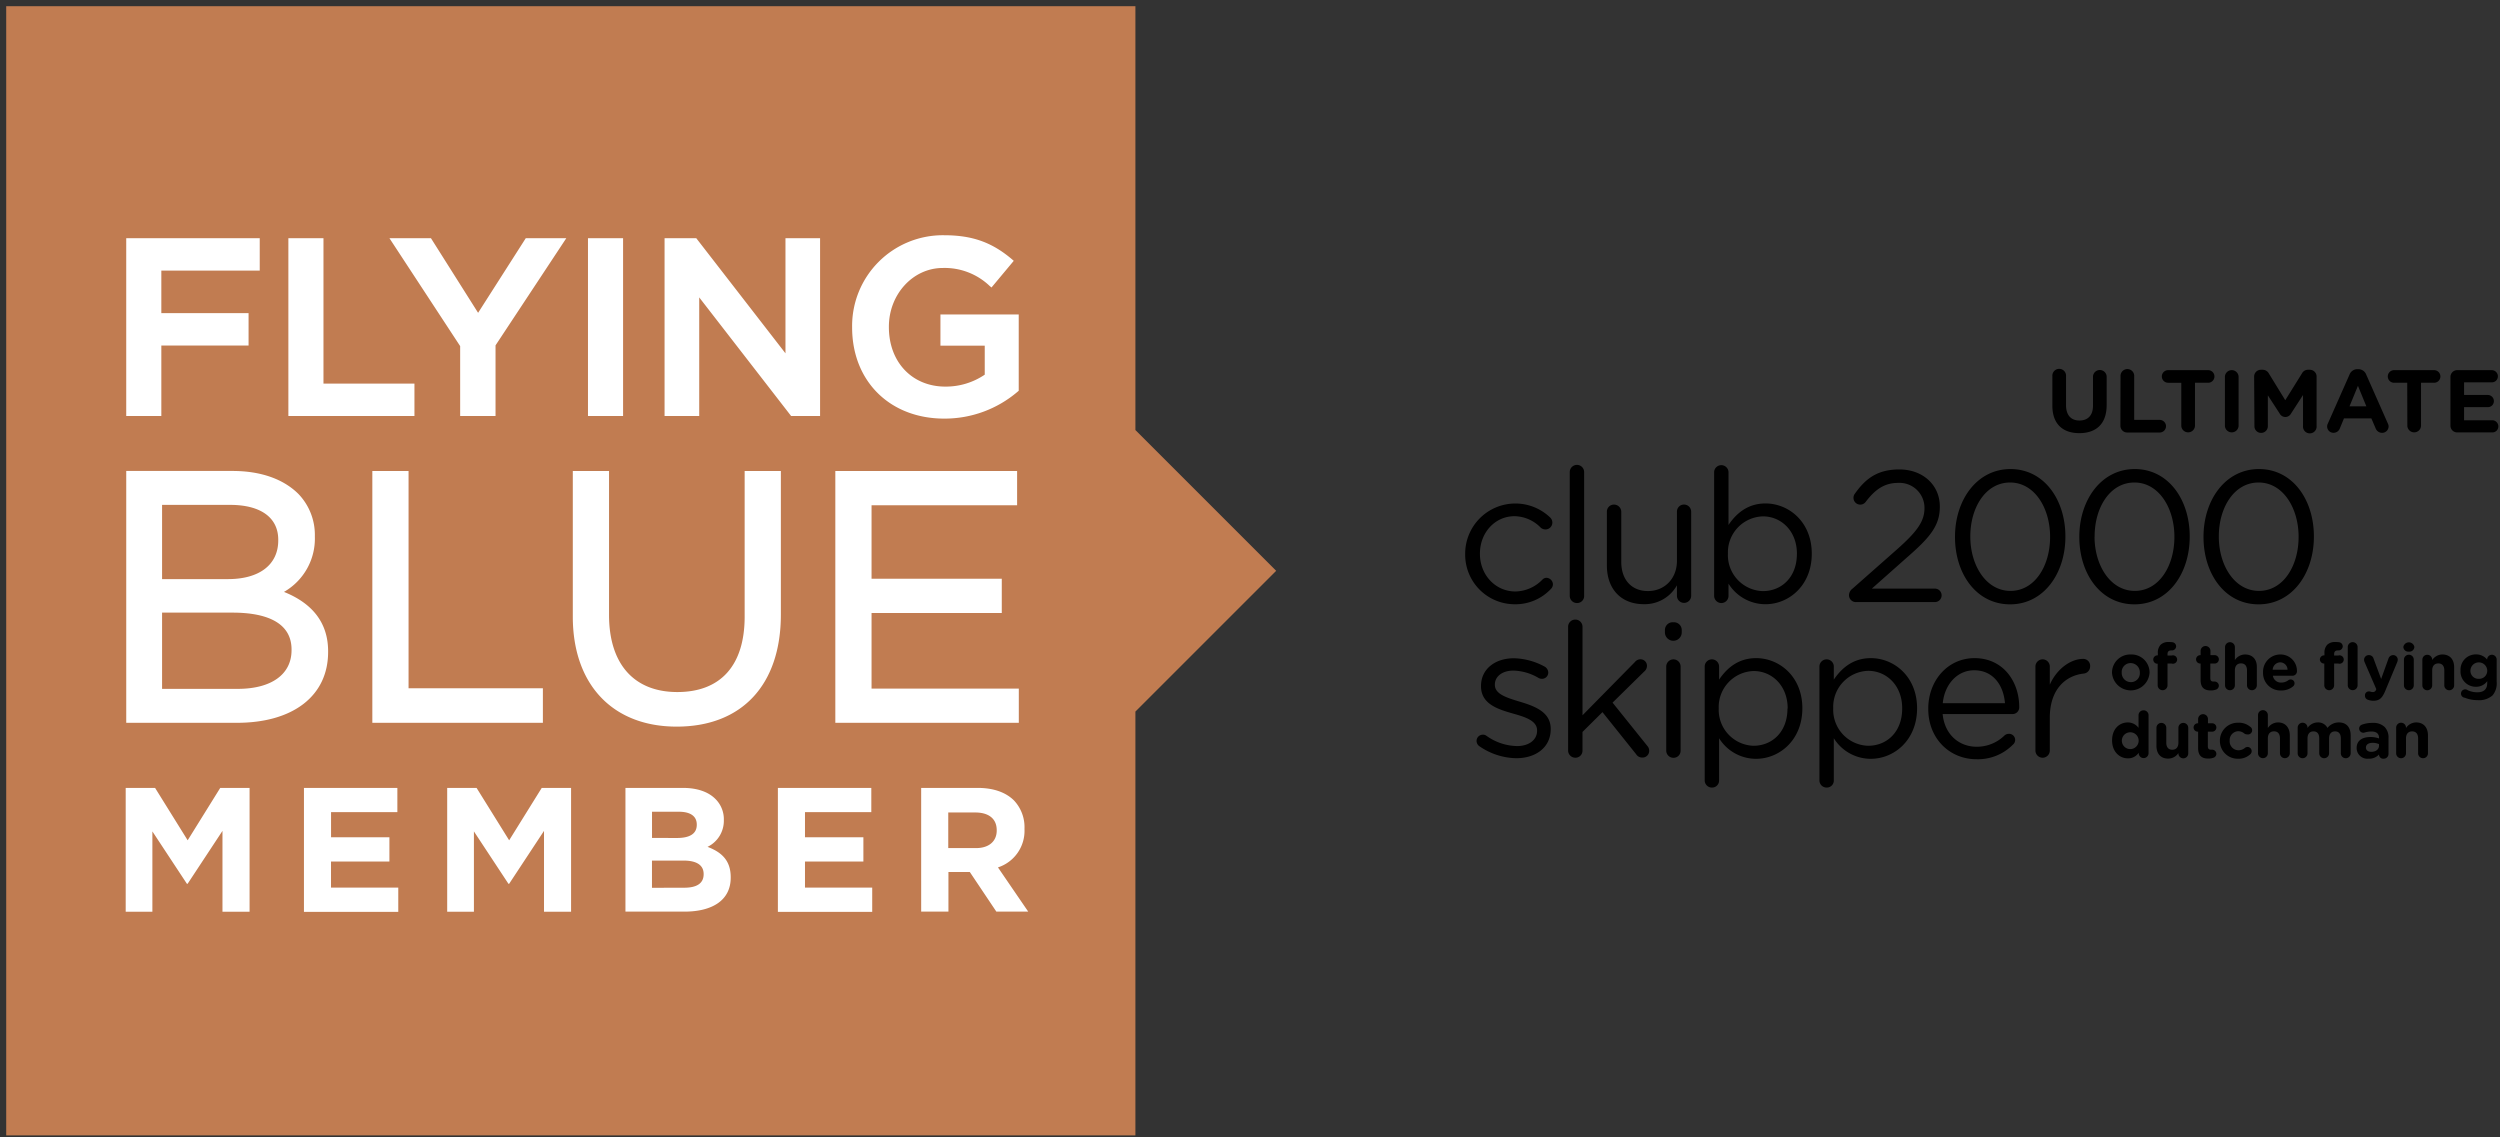 <svg height="111" viewBox="0 0 244 111" width="244" xmlns="http://www.w3.org/2000/svg"><rect x="0" y="0" width="244" height="111" fill="#333333" stroke="none"/><g fill-rule="evenodd"><path d="m.606.606v110.21h110.21v-41.368l13.738-13.737-13.738-13.738v-41.367z" fill="#c17c51"/><g fill-rule="nonzero"><path d="m40.45 37.436v3.163h-12.305v-17.349h3.426v14.187h8.879zm-24.704-3.713v6.876h-3.426v-17.349h13.03v3.164h-9.604v4.146h8.515v3.164h-8.515zm16.278 29.913c0 4.272-3.41 6.91-8.903 6.91h-10.8v-24.58h10.383c2.722 0 4.935.773 6.408 2.229a5.768 5.768 0 0 1 1.618 4.11v.069a5.99 5.99 0 0 1 -3.014 5.396c2.86 1.149 4.308 3.094 4.308 5.796zm36.22-34.61v11.574h-3.382v-17.35h3.095l8.705 11.234v-11.234h3.378v17.35h-2.828zm-23.332 11.574v-6.82l-6.902-10.53h4.053l4.6 7.282 4.651-7.281h3.956l-6.905 10.456v6.893h-3.454zm12.475-17.35h3.426v17.35h-3.426zm-21.047 22.722h3.536v21.2h13.11v3.374h-16.646v-24.575zm39.873 14.013c0 6.848-3.802 10.933-10.17 10.933-6.253 0-10.137-4.11-10.137-10.731v-14.217h3.536v14.045c0 4.785 2.431 7.528 6.666 7.528 4.236 0 6.57-2.613 6.57-7.358v-14.215h3.535v14.013zm15.574-29.291h7.641v7.443l-.08.069a10.97 10.97 0 0 1 -7.193 2.65c-5.291 0-8.988-3.642-8.988-8.9v-.049a8.855 8.855 0 0 1 8.964-8.948c2.746 0 4.672.68 6.638 2.347l.174.15-2.173 2.604-.178-.15a6.359 6.359 0 0 0 -4.579-1.755c-2.904 0-5.258 2.569-5.258 5.728v.049c0 3.414 2.273 5.8 5.51 5.8a6.751 6.751 0 0 0 3.846-1.165v-2.831h-4.324zm-6.723 29.133v7.378h14.372v3.341h-17.908v-24.575h17.742v3.341h-14.206v7.172h12.71v3.342h-12.71zm-72.796 17.073h2.868l3.18 5.113 3.179-5.113h2.864v12.087h-2.646v-7.892l-3.402 5.162h-.069l-3.37-5.113v7.839h-2.604zm17.398 0h9.117v2.367h-6.472v2.451h5.696v2.37h-5.7v2.54h6.565v2.367h-9.206zm13.98 0h2.868l3.18 5.113 3.179-5.113h2.864v12.087h-2.642v-7.892l-3.402 5.162h-.069l-3.37-5.113v7.839h-2.608zm17.398 0h5.614c1.38 0 2.472.38 3.16 1.072.55.54.85 1.285.829 2.055v.016a2.832 2.832 0 0 1 -1.59 2.61c1.4.533 2.261 1.346 2.261 2.969v.036c0 2.209-1.796 3.317-4.522 3.317h-5.752zm14.878 0h9.118v2.367h-6.473v2.451h5.7v2.37h-5.7v2.54h6.561v2.367h-9.206zm13.984 0h5.525c1.538 0 2.73.433 3.524 1.214a3.794 3.794 0 0 1 1.035 2.763v.036a3.754 3.754 0 0 1 -2.589 3.746l2.953 4.316h-3.11l-2.59-3.867h-2.087v3.867h-2.661zm5.352 5.874c1.294 0 2.022-.692 2.022-1.711v-.037c0-1.14-.809-1.727-2.087-1.727h-2.643v3.47l2.707.005zm-79.439-33.498v7.245h6.436c3.07 0 4.903-1.412 4.903-3.774v-.069c0-2.164-1.715-3.402-4.705-3.402h-6.633zm0 10.517v7.44h7.379c3.288 0 5.258-1.412 5.258-3.775v-.06c0-2.978-3.119-3.605-5.736-3.605h-6.9zm50.27 21.994c1.172 0 1.916-.38 1.916-1.279v-.036c0-.809-.618-1.246-1.743-1.246h-2.625v2.557l2.451.004zm.707 4.854c1.173 0 1.88-.405 1.88-1.315v-.024c0-.809-.602-1.31-1.969-1.31h-3.074v2.657z" fill="#fff"/><path d="m200.311 39.595v-2.875a.669.669 0 1 1 1.334 0v2.82c0 .99.493 1.502 1.31 1.502.816 0 1.321-.496 1.321-1.44v-2.872a.669.669 0 0 1 1.334 0v2.807c0 1.839-1.03 2.738-2.664 2.738-1.633 0-2.635-.907-2.635-2.68zm6.653-2.853a.669.669 0 1 1 1.334 0v4.24h2.463a.616.616 0 1 1 0 1.231h-3.14a.66.66 0 0 1 -.669-.669zm5.931.616h-1.284a.616.616 0 1 1 0-1.232h3.903a.616.616 0 1 1 0 1.232h-1.285v4.223a.669.669 0 0 1 -1.334 0zm4.257-.616a.669.669 0 0 1 1.334 0v4.84a.669.669 0 0 1 -1.334 0zm2.852.016a.66.66 0 0 1 .67-.669h.147a.685.685 0 0 1 .608.345l1.613 2.627 1.641-2.635a.653.653 0 0 1 .6-.337h.147a.66.66 0 0 1 .67.67v4.822a.665.665 0 1 1 -1.326 0v-3.025l-1.17 1.806a.624.624 0 0 1 -1.108 0l-1.154-1.777v3.017a.653.653 0 0 1 -.66.648.644.644 0 0 1 -.649-.648zm7.195 4.58 2.114-4.777a.82.82 0 0 1 .78-.53h.078a.82.82 0 0 1 .772.53l2.114 4.778a.648.648 0 0 1 .07.267.632.632 0 0 1 -.633.64.681.681 0 0 1 -.64-.46l-.41-.952h-2.673l-.41.997a.653.653 0 0 1 -.616.41.616.616 0 0 1 -.546-.902zm3.756-1.682-.82-2.003-.822 2.003zm3.99-2.298h-1.281a.616.616 0 1 1 0-1.232h3.903a.616.616 0 1 1 0 1.232h-1.276v4.223a.669.669 0 0 1 -1.334 0zm4.219 4.17v-4.733a.66.66 0 0 1 .669-.669h3.366a.6.6 0 0 1 .423 1.02.591.591 0 0 1 -.423.17h-2.705v1.232h2.315a.6.6 0 0 1 .423 1.02.591.591 0 0 1 -.423.17h-2.315v1.277h2.75a.6.6 0 0 1 .423 1.02.591.591 0 0 1 -.423.17h-3.407a.66.66 0 0 1 -.673-.677zm-31.194 22.349a1.76 1.76 0 0 1 1.826 1.765 1.835 1.835 0 0 1 -3.665 0 1.777 1.777 0 0 1 1.839-1.765zm.878 1.777a.899.899 0 0 0 -.89-.936.866.866 0 0 0 -.879.924.899.899 0 0 0 .891.935.866.866 0 0 0 .878-.923zm1.74-.89-.02.02a.41.41 0 0 1 0-.821h.037v-.214a1.116 1.116 0 0 1 .271-.82c.212-.19.492-.287.776-.267.137-.004.274.004.41.024a.41.41 0 0 1 .329.386.41.41 0 0 1 -.41.41h-.083c-.222 0-.349.111-.349.366v.131h.41a.41.41 0 1 1 0 .784h-.41v2.122a.48.48 0 0 1 -.96 0v-2.122zm5.562 0h-.423v1.428c0 .221.095.328.308.328h.115a.41.41 0 0 1 .41.41.41.41 0 0 1 -.246.362c-.175.067-.362.1-.55.094-.574 0-.985-.234-.985-1.018v-1.605h-.033a.41.41 0 0 1 0-.82h.033v-.411a.48.48 0 0 1 .96 0v.41h.411a.41.41 0 0 1 0 .821zm2.968-.887c.726 0 1.165.476 1.149 1.256v1.752a.48.48 0 0 1 -.96 0v-1.449c0-.455-.218-.69-.583-.69-.366 0-.6.235-.6.69v1.45a.48.48 0 0 1 -.96 0v-3.728a.48.48 0 0 1 .96 0v1.265a1.2 1.2 0 0 1 .994-.546zm3.431 0a1.6 1.6 0 0 1 1.634 1.617.44.44 0 0 1 -.448.46h-1.9c.06.4.417.688.82.664.247.003.486-.077.682-.225a.357.357 0 0 1 .234-.074.365.365 0 0 1 .374.377.378.378 0 0 1 -.128.284 1.757 1.757 0 0 1 -1.174.41 1.695 1.695 0 0 1 -1.769-1.748 1.687 1.687 0 0 1 1.675-1.765zm-.735 1.49h1.45a.726.726 0 0 0 -.715-.723.755.755 0 0 0 -.735.723zm8.287-2.213v3.727a.48.48 0 1 1 -.96 0v-3.727a.48.48 0 1 1 .96 0zm-3.291 1.61a.41.41 0 0 1 -.39-.39.41.41 0 0 1 .41-.411h.037v-.214a1.116 1.116 0 0 1 .27-.82c.213-.19.493-.287.777-.267.137-.004.274.004.41.024a.41.41 0 0 1 .328.386.41.41 0 0 1 -.41.41h-.082c-.222 0-.349.111-.349.366v.131h.41a.41.41 0 1 1 0 .784h-.41v2.122a.48.48 0 0 1 -.96 0v-2.122h-.041zm5.118 2.499-1.145-2.643a.706.706 0 0 1 -.05-.222.456.456 0 0 1 .472-.46.464.464 0 0 1 .46.361l.735 1.97.706-1.966a.488.488 0 0 1 .46-.365.447.447 0 0 1 .455.443.726.726 0 0 1 -.045.226l-1.182 2.836c-.287.69-.57.949-1.145.949a1.445 1.445 0 0 1 -.526-.09.41.41 0 0 1 -.303-.411.382.382 0 0 1 .377-.41.447.447 0 0 1 .156.024.628.628 0 0 0 .201.037.312.312 0 0 0 .341-.201zm3.177-3.362a.48.48 0 0 1 .48.48v2.504a.48.48 0 1 1 -.96 0v-2.504a.48.48 0 0 1 .48-.48zm0-.303a.48.48 0 0 1 -.538-.456.546.546 0 0 1 1.075 0 .48.48 0 0 1 -.537.456zm3.271.279c.726 0 1.15.476 1.15 1.256v1.756a.48.48 0 0 1 -.961 0v-1.449c0-.455-.218-.69-.583-.69s-.6.235-.6.69v1.45a.48.48 0 0 1 -.96 0v-2.504a.48.48 0 1 1 .96 0v.037a1.2 1.2 0 0 1 .994-.546zm4.847.024a.48.48 0 0 1 .452.464v2.18c.046.481-.101.961-.41 1.333a1.99 1.99 0 0 1 -1.462.456 3.255 3.255 0 0 1 -1.231-.234.41.41 0 1 1 .279-.735c.293.136.613.205.936.202.66 0 .968-.317.968-.924v-.164c-.255.354-.668.56-1.104.55a1.486 1.486 0 0 1 -1.502-1.58 1.49 1.49 0 0 1 1.502-1.58 1.37 1.37 0 0 1 1.092.504.48.48 0 0 1 .48-.472zm-.468 1.568a.82.82 0 0 0 -1.641 0 .776.776 0 0 0 .82.784.784.784 0 0 0 .821-.784zm-33.554 3.858a.48.48 0 0 1 .497.456v3.727a.48.48 0 1 1 -.96 0v-.045c-.234.352-.633.56-1.055.55-.792 0-1.544-.62-1.544-1.753s.723-1.753 1.544-1.753c.41.003.795.2 1.038.53v-1.231a.48.48 0 0 1 .48-.48zm-.468 2.964a.82.82 0 1 0 -1.641 0 .82.82 0 0 0 1.641 0zm4.36-1.736a.48.48 0 0 1 .48.476v2.503a.48.48 0 0 1 -.96 0v-.036a1.2 1.2 0 0 1 -.994.541c-.739 0-1.15-.48-1.15-1.256v-1.748a.48.48 0 0 1 .961 0v1.449c0 .455.218.69.583.69s.6-.235.6-.69v-1.45a.48.48 0 0 1 .48-.48zm2.815.857h-.423v1.429c0 .221.095.328.308.328h.115a.41.41 0 0 1 .41.41.41.41 0 0 1 -.246.362c-.175.068-.362.1-.55.094-.574 0-.985-.234-.985-1.018v-1.605h-.033a.41.41 0 0 1 0-.82h.033v-.41a.48.48 0 0 1 .96 0v.41h.411a.41.41 0 1 1 0 .82zm3.456 1.49h-.004a.41.41 0 0 1 .267.715 1.666 1.666 0 0 1 -1.199.435 1.728 1.728 0 0 1 -1.765-1.749 1.74 1.74 0 0 1 1.778-1.765 1.7 1.7 0 0 1 1.157.378.41.41 0 0 1 -.283.76.447.447 0 0 1 -.28-.095.92.92 0 0 0 -.599-.214.866.866 0 0 0 -.82.924.87.87 0 0 0 .857.936.973.973 0 0 0 .632-.234.443.443 0 0 1 .259-.09zm2.972-2.393c.718 0 1.14.501 1.149 1.26v1.749a.48.48 0 1 1 -.96 0v-1.449c0-.455-.218-.69-.583-.69-.366 0-.6.235-.6.69v1.449a.48.48 0 1 1 -.96 0v-3.727a.48.48 0 0 1 .96 0v1.264a1.2 1.2 0 0 1 .994-.546zm5.939 0c.714 0 1.14.448 1.15 1.248v1.765a.48.48 0 0 1 -.961 0v-1.449c0-.455-.201-.69-.563-.69-.36 0-.583.235-.583.69v1.45a.48.48 0 0 1 -.96 0v-1.45c0-.455-.201-.69-.562-.69s-.583.235-.583.69v1.45a.48.48 0 0 1 -.96 0v-2.505a.48.48 0 1 1 .96 0v.037c.22-.337.595-.541.997-.546.395-.022.767.188.953.538a1.396 1.396 0 0 1 1.112-.538zm3.316.046c.427-.028.847.12 1.162.41.261.297.393.685.365 1.08v1.543a.46.46 0 0 1 -.468.46.41.41 0 0 1 -.46-.41 1.301 1.301 0 0 1 -1.022.41 1.047 1.047 0 0 1 -1.161-1.035c0-.739.546-1.08 1.367-1.08.28 0 .557.046.82.14v-.057c0-.398-.246-.62-.726-.62a2.2 2.2 0 0 0 -.665.094.41.41 0 0 1 -.55-.385.41.41 0 0 1 .259-.374 2.951 2.951 0 0 1 1.08-.176zm.6 2.228v-.156a1.498 1.498 0 0 0 -.612-.127c-.41 0-.665.164-.665.468 0 .259.218.41.525.41.448 0 .752-.246.752-.595zm3.628-2.274c.726 0 1.15.501 1.15 1.265v1.748a.48.48 0 1 1 -.961 0v-1.449c0-.455-.218-.69-.583-.69s-.6.235-.6.69v1.45a.48.48 0 1 1 -.96 0v-2.505a.48.48 0 0 1 .96 0v.037a1.2 1.2 0 0 1 .994-.546zm-84.877-14.115a.66.66 0 0 1 .624.628.636.636 0 0 1 -.18.44 4.745 4.745 0 0 1 -3.555 1.514 4.84 4.84 0 0 1 -4.83-4.884v-.03a4.9 4.9 0 0 1 8.294-3.554.673.673 0 0 1 -.456 1.166.726.726 0 0 1 -.455-.164 3.632 3.632 0 0 0 -2.57-1.129c-1.916 0-3.373 1.621-3.373 3.645v.037c0 2.023 1.494 3.665 3.464 3.665a3.768 3.768 0 0 0 2.627-1.15.554.554 0 0 1 .41-.184zm2.993 2.463a.702.702 0 0 1 -.727-.71v-12.072a.702.702 0 1 1 1.404 0v12.072a.685.685 0 0 1 -.677.71zm10.429-9.613a.698.698 0 0 1 .694.714v8.189a.694.694 0 0 1 -1.388 0v-1.022a3.591 3.591 0 0 1 -3.226 1.843c-2.282 0-3.612-1.535-3.612-3.776v-5.234a.685.685 0 0 1 .694-.71.71.71 0 0 1 .71.71v4.885c0 1.748 1.01 2.844 2.606 2.844 1.597 0 2.828-1.186 2.828-2.955v-4.778a.685.685 0 0 1 .694-.71zm7.95-.107c2.262 0 4.503 1.786 4.515 4.872v.037c0 3.103-2.237 4.926-4.515 4.926a4.252 4.252 0 0 1 -3.612-2.007v1.182a.698.698 0 0 1 -.693.71.71.71 0 0 1 -.71-.71v-12.072a.702.702 0 0 1 1.403 0v5.16c.768-1.133 1.88-2.098 3.612-2.098zm3.062 4.926.004-.017c0-2.228-1.535-3.648-3.32-3.648a3.513 3.513 0 0 0 -3.415 3.607v.037a3.51 3.51 0 0 0 3.41 3.65c1.827 0 3.321-1.351 3.321-3.63zm5.82 4.7a.677.677 0 0 1 -.734-.64.82.82 0 0 1 .345-.674l4.359-3.846c1.97-1.748 2.663-2.733 2.663-4.01a2.438 2.438 0 0 0 -2.57-2.463c-1.35 0-2.26.657-3.172 1.86a.66.66 0 0 1 -1.186-.41.632.632 0 0 1 .148-.411c1.038-1.478 2.224-2.352 4.322-2.352 2.315 0 3.956 1.535 3.956 3.612v.037c0 1.86-.985 3.008-3.226 4.958l-3.41 3.025h6.18a.657.657 0 0 1 0 1.313h-7.675zm14.99.221c-3.3 0-5.38-2.992-5.377-6.567v-.037c0-3.57 2.13-6.6 5.414-6.6s5.36 2.992 5.36 6.567v.037c0 3.575-2.113 6.6-5.397 6.6zm-3.883-6.637v.037c0 2.787 1.531 5.287 3.92 5.287s3.866-2.463 3.866-5.254v-.037c0-2.787-1.514-5.287-3.903-5.287s-3.883 2.447-3.883 5.254zm21.413.037c0 3.571-2.089 6.6-5.393 6.6s-5.381-2.992-5.381-6.567v-.037c0-3.57 2.134-6.6 5.414-6.6s5.36 2.992 5.36 6.567zm-9.28 0h-.008c0 2.787 1.539 5.287 3.928 5.287s3.866-2.463 3.866-5.254v-.037c0-2.787-1.514-5.287-3.903-5.287s-3.883 2.447-3.883 5.254zm16.003 6.6c-3.3 0-5.376-2.992-5.376-6.567v-.037c0-3.57 2.13-6.6 5.413-6.6 3.284 0 5.36 2.992 5.36 6.567v.037c0 3.575-2.113 6.6-5.397 6.6zm-3.882-6.637v.037c0 2.787 1.53 5.287 3.92 5.287 2.388 0 3.866-2.463 3.866-5.254v-.037c0-2.787-1.515-5.287-3.904-5.287-2.388 0-3.882 2.447-3.882 5.254zm-68.233 16.135c1.46.439 3.029 1.005 3.025 2.655v.037c0 1.79-1.474 2.828-3.354 2.828a6.522 6.522 0 0 1 -3.628-1.186.632.632 0 0 1 -.254-.509.612.612 0 0 1 .62-.603.562.562 0 0 1 .344.11c.873.63 1.916.98 2.992 1.002 1.129 0 1.95-.583 1.95-1.494v-.037c0-.932-1.12-1.297-2.352-1.642-1.478-.422-3.12-.931-3.12-2.663v-.037c0-1.622 1.351-2.697 3.21-2.697a6.567 6.567 0 0 1 3.009.82c.21.12.341.342.345.584a.612.612 0 0 1 -.62.603.702.702 0 0 1 -.308-.074 5.106 5.106 0 0 0 -2.463-.73c-1.112 0-1.822.582-1.822 1.366v.025c0 .911 1.17 1.26 2.426 1.642zm9.062.094 3.395 4.228a.7.7 0 0 1 .18.476.649.649 0 0 1 -.673.657.69.69 0 0 1 -.603-.329l-3.284-4.104-1.95 1.933v1.806a.685.685 0 0 1 -.693.71.702.702 0 0 1 -.71-.71v-12.071a.702.702 0 0 1 1.404 0v8.64l5.11-5.192a.702.702 0 0 1 .546-.275.636.636 0 0 1 .636.656.726.726 0 0 1 -.275.546l-3.083 3.03zm5.931-7.843a.763.763 0 0 1 .821.747v.238a.82.82 0 0 1 -1.642 0v-.238a.76.76 0 0 1 .821-.747zm0 3.62a.702.702 0 0 1 .71.702v8.196a.685.685 0 0 1 -.693.71.702.702 0 0 1 -.71-.71v-8.188a.71.71 0 0 1 .693-.71zm8.078-.12c2.262 0 4.503 1.786 4.515 4.865v.036c0 3.103-2.237 4.926-4.515 4.926a4.252 4.252 0 0 1 -3.612-2.007v4.104a.685.685 0 0 1 -.694.71.702.702 0 0 1 -.71-.71v-11.102a.702.702 0 0 1 1.404 0v1.276c.768-1.133 1.88-2.097 3.612-2.097zm3.062 4.926.02-.016c0-2.23-1.535-3.65-3.32-3.65a3.513 3.513 0 0 0 -3.41 3.63v.036a3.51 3.51 0 0 0 3.39 3.628c1.826 0 3.32-1.35 3.32-3.628zm8.135-4.925c2.262 0 4.503 1.785 4.515 4.864v.036c0 3.103-2.237 4.926-4.515 4.926a4.252 4.252 0 0 1 -3.612-2.007v4.104a.685.685 0 0 1 -.694.71.702.702 0 0 1 -.71-.71v-11.102a.702.702 0 0 1 1.404 0v1.276c.768-1.133 1.88-2.097 3.612-2.097zm3.062 4.925v-.037c0-2.229-1.535-3.649-3.32-3.649a3.513 3.513 0 0 0 -3.411 3.629v.037a3.51 3.51 0 0 0 3.41 3.648c1.827 0 3.32-1.35 3.32-3.628zm7.06-4.925c2.787 0 4.375 2.278 4.363 4.802a.653.653 0 0 1 -.657.657h-6.818c.197 2.04 1.638 3.189 3.317 3.189a3.854 3.854 0 0 0 2.717-1.096.616.616 0 0 1 .41-.164.595.595 0 0 1 .41 1.059 4.794 4.794 0 0 1 -3.554 1.42c-2.59 0-4.703-1.987-4.703-4.905v-.037c0-2.738 1.908-4.925 4.515-4.925zm-3.1 4.396h6.071c-.135-1.716-1.128-3.21-3.008-3.21-1.642 0-2.882 1.367-3.062 3.21zm13.693-4.322a.673.673 0 0 1 .69.722.698.698 0 0 1 -.62.71c-1.822.197-3.316 1.584-3.316 4.302v3.21a.702.702 0 0 1 -1.404 0v-8.19a.71.71 0 0 1 .694-.71.702.702 0 0 1 .71.703v1.769c.693-1.568 2.06-2.516 3.246-2.516z"/></g></g></svg>